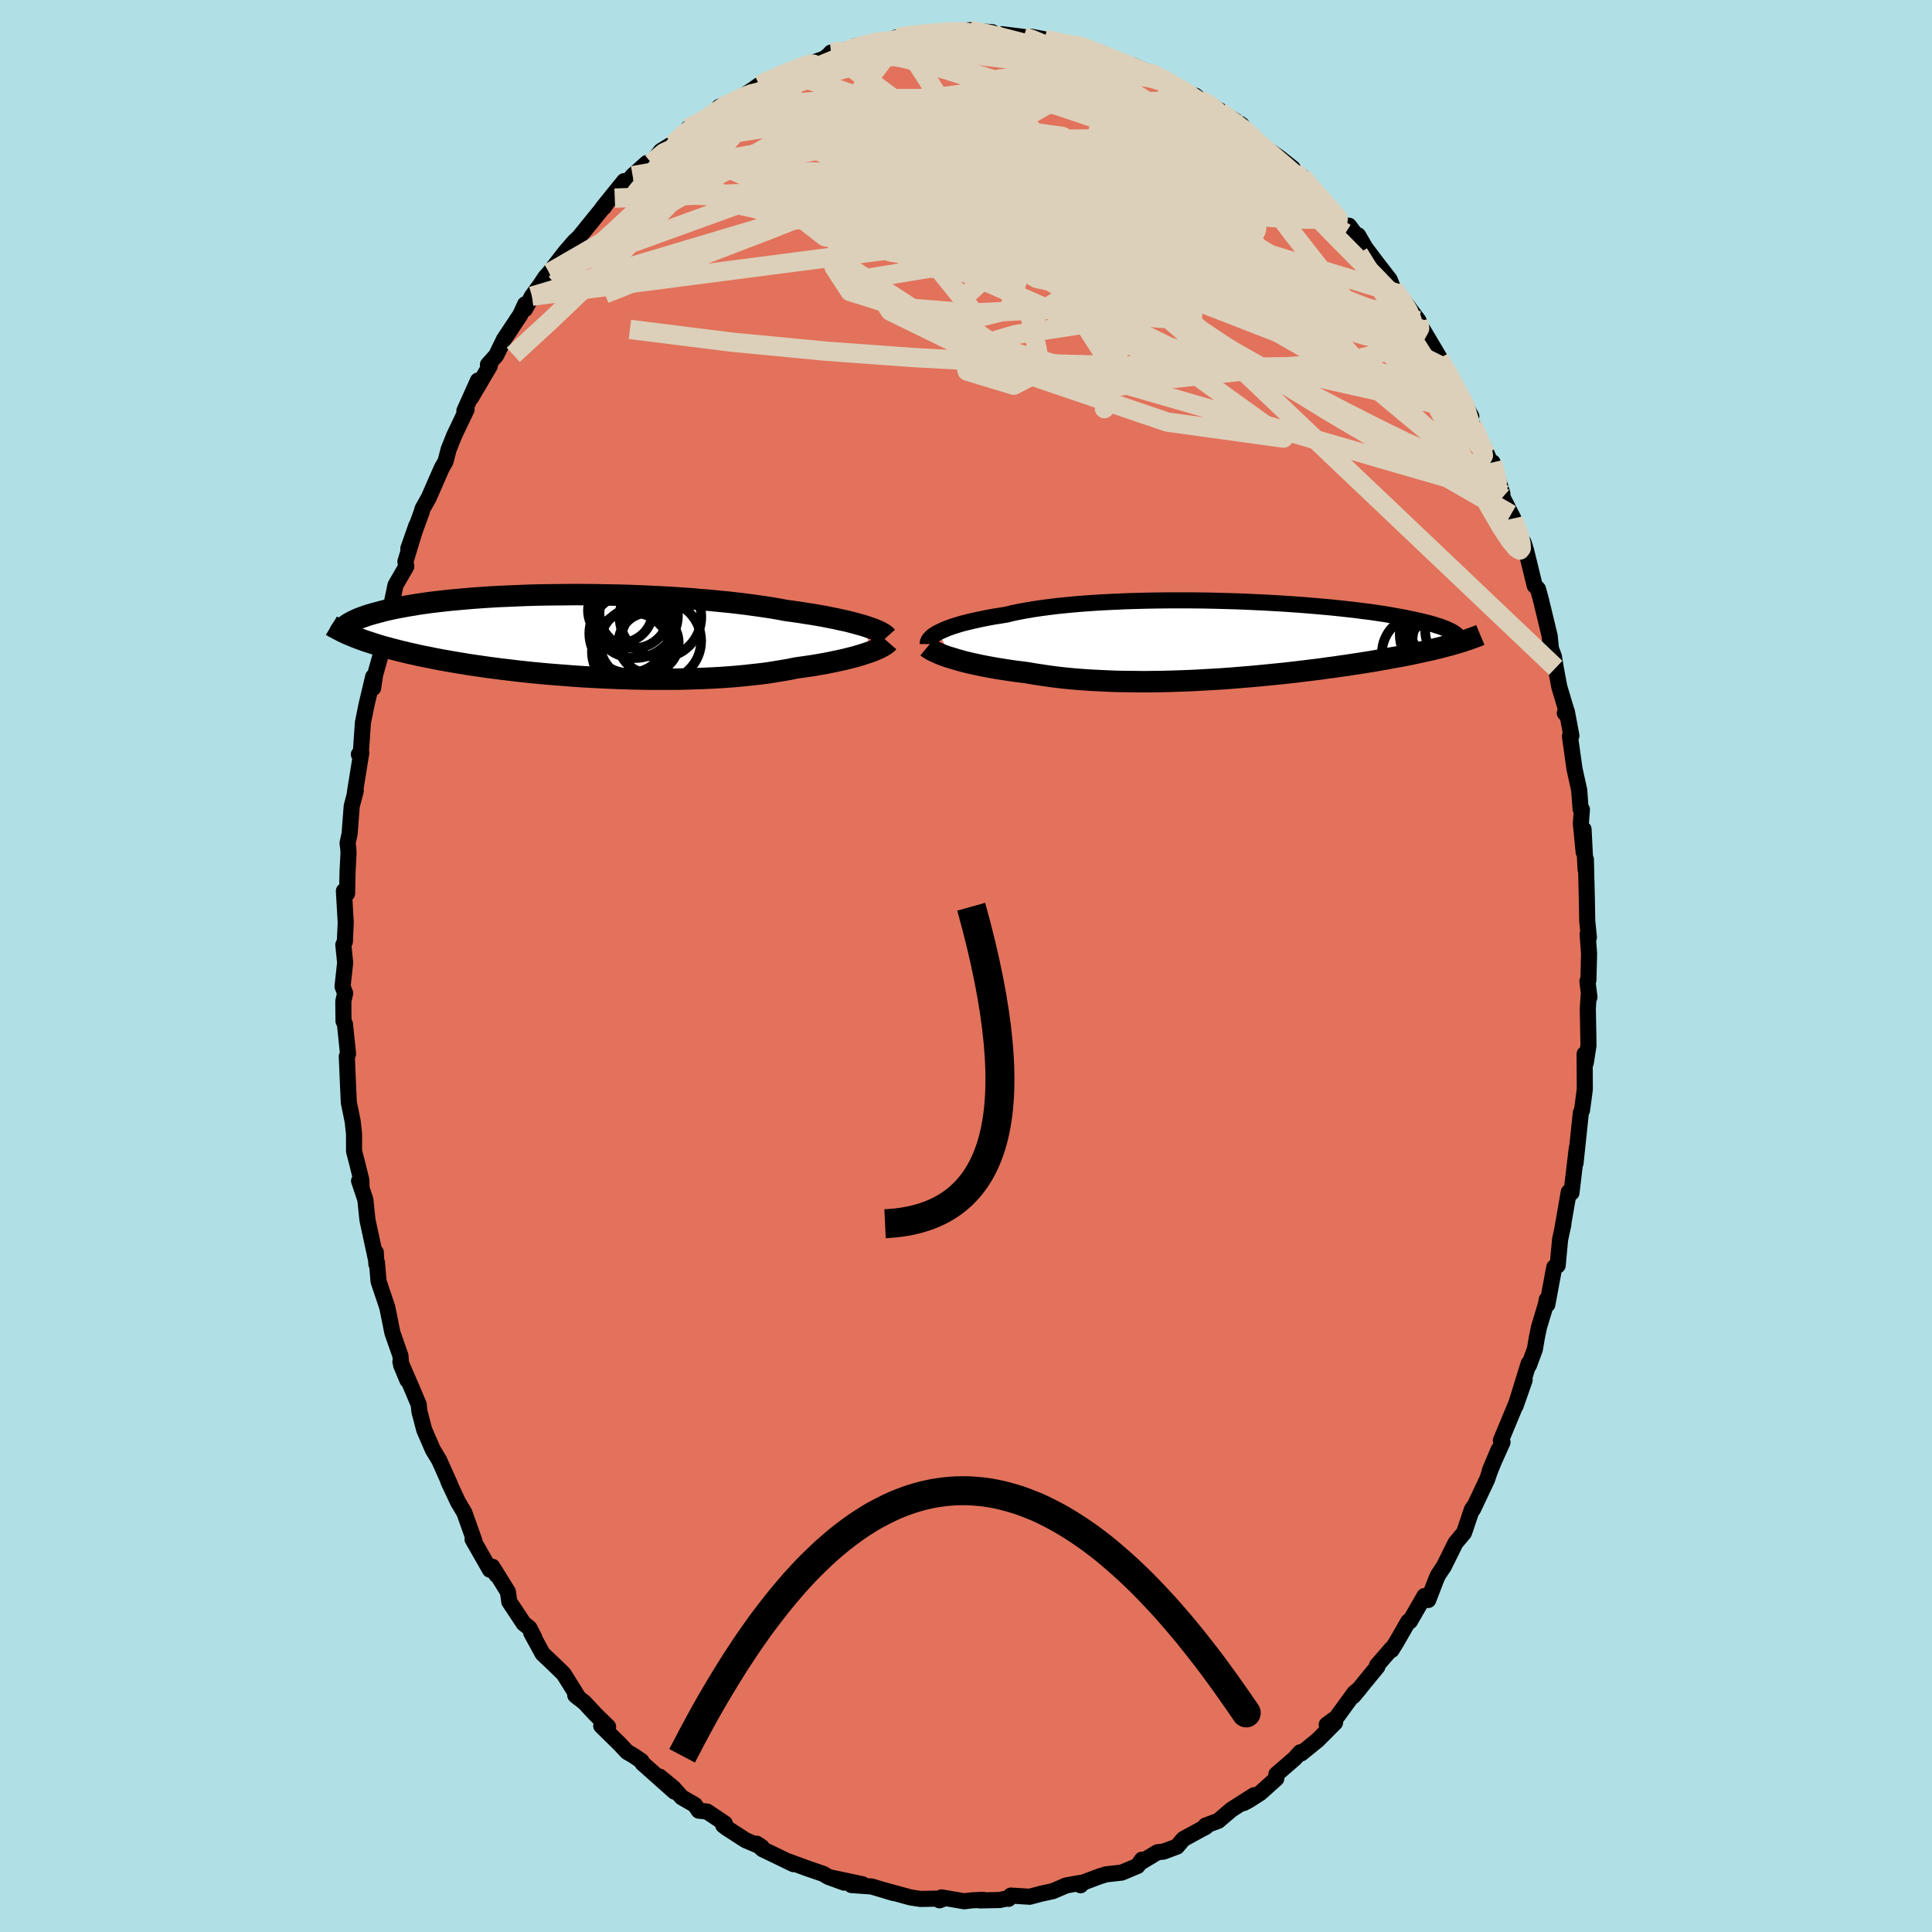 <svg xmlns="http://www.w3.org/2000/svg" width="500" height="500" viewBox="-100 -100 200 200"><defs><clipPath id="c"><path d="m31.23-.95-.37-.12-.4-.11-.43-.12-.46-.12-.48-.12-.52-.11-.53-.12-.57-.11-.59-.12-.61-.11-.64-.11-.67-.1-.68-.11-.71-.1-.73-.1-.73-.14-.77-.13-.8-.12-.84-.12-.88-.12-.9-.11-.94-.11-.96-.09-.99-.1-1.01-.08L13-3.84l-1.05-.07-1.06-.07-1.07-.06-1.08-.05-1.08-.05-1.09-.04-1.1-.03-1.08-.02-1.09-.02-1.08-.01-1.07-.01-1.06.01-1.04.01-1.03.01-1.01.02-1 .03-.97.04-.95.04-.93.04-.9.05-.88.06-.85.06-.82.07-.79.07-.77.07-.73.08-.7.08-.68.08-.64.09-.62.09-.58.1-.56.09-.53.1-.5.09-.48.1-.45.1-.43.1-.4.11-.38.1-.37.1-.34.1-.32.1-.3.11-.28.1-.26.1-.24.11-.22.1-.21.11-.18.1-.18.1-.15.11-.14.1-.13.1 1.17 1.1.31.12.33.12.33.12.35.11.36.12.37.12.38.12.4.12.42.11.43.12.44.11.46.12.47.11.49.12.5.11.52.12.54.11.56.11.57.12.59.11.62.11.63.11.65.11.67.11.69.11.72.1.73.11.75.1.77.1.79.09.81.1.82.09.84.09.86.08.87.08.89.07.9.07.91.07.92.06.93.05.94.05.95.04.95.04.95.03.96.02.96.02h2.85l.94-.02.93-.03.92-.03.91-.04.9-.05.88-.06.86-.07.84-.08.82-.09.81-.09.77-.1.75-.12.73-.12.7-.12.67-.14.64-.09.63-.09.6-.09.59-.1.57-.1.55-.11.53-.11.51-.11.49-.11.47-.12.44-.11.42-.12.4-.12.37-.12.35-.12"/></clipPath><clipPath id="b"><path d="m-30.89-.79.27-.13.29-.13.33-.14.35-.13.38-.13.42-.13.44-.13.48-.12.5-.12.53-.12.56-.12.59-.12.61-.11.64-.1.67-.11.61-.15.67-.14.71-.13.76-.13.8-.12.84-.11.88-.11.92-.09.95-.09.99-.08 1.01-.07 1.04-.06 1.06-.05 1.08-.05 1.09-.03 1.11-.03 1.13-.02 1.12-.01h2.27l1.13.01 1.13.02 1.12.03 1.11.03 1.09.04 1.09.05 1.06.05 1.05.06 1.02.06 1 .07.97.07.95.08.92.08.89.08.86.09.83.09.8.09.76.1.73.09.7.1.67.1.63.1.6.11.57.1.54.1.51.11.47.1.46.1.42.1.4.1.38.1.35.1.32.11.31.09.27.1.26.1.23.1.21.1.19.09.16.1.15.09.13.1.11.09.09.09-.44.86-.34.1-.35.09-.36.09-.37.1-.38.09-.39.1-.41.09-.42.09-.43.1-.45.09-.45.1-.47.09-.49.1-.49.09-.51.09-.53.1-.54.09-.55.1-.57.1-.59.09-.61.1-.62.09-.63.1-.66.09-.67.1-.69.09-.7.1-.72.09-.73.09-.75.09-.77.09-.77.09-.8.08-.8.08-.82.08-.83.08-.84.07-.85.07-.85.07-.87.06-.87.05-.88.05-.88.05-.89.04-.89.03-.89.03-.89.02-.89.01-.89.01-.88-.01-.87-.01-.87-.01-.87-.03-.85-.04-.84-.04-.83-.05-.82-.06-.8-.07-.79-.08-.77-.09-.75-.1-.73-.11-.72-.11-.69-.12-.63-.08-.63-.08-.61-.09-.59-.09-.58-.09-.57-.1-.54-.1-.53-.1-.51-.11-.5-.11-.47-.11-.45-.11-.43-.12-.41-.12-.39-.12"/></clipPath><filter id="a"><feTurbulence baseFrequency=".05" numOctaves="3" result="noise" type="noise"/><feDisplacementMap in="SourceGraphic" in2="noise" scale="2"/></filter></defs><rect width="100%" height="100%" x="-100" y="-100" fill="#B0E0E6"/><path fill="#E2725B" stroke="#000" stroke-linejoin="round" stroke-width="1.667" d="m64.43 1.48-.1.11.21 1.64-.07-.37-.1 1.55.07 3.8-.28 1.81-.12-.91.02 3.62-.06.49-.23 1.71-.12.25-.55 5.22.13-1.55-.55 4.62-.09-.09-.19.02-.64 3.67.08-.33-.34 1.58-.25 2.68-.35.18-.72 3.86-.06-.51-.07.43-.74 2.45-.23 1.14-.19 1.12-.61 1.66-.03-.19-1.36 4.4.94-2.68-.73 2.09-1.73 4.17.17.18-1.32 2.94.92-2.18-.92 2.28-.27.8-1.47 3.11.03-.2-.14.21-.81 2.4-.89 1.07-1.2 2.42-.59.88-.2.44-.83 2.16-.39-.41-1.51 2.62-.16.01-1.23 2.14-.51.82v-.14l-1.5 1.73.04.13-2.51 3.06.7-.83-.58.5-1.85 2.54-1.01.74.87-.22-1.79 1.8-1.71 1.39-.1-.12-.59.65-1.89 1.64-.01.44-1.66 1.49-1.2.77-.51.27 1.07-.81-2.34 1.49-1.36 1.16-1.32.49-.11.22.17-.11-2.36 1.29-.66.78-1.4.52-.61.06-1.76 1.06.15-.29-.46.65-1.64.69-1.61.18-.71.22-1.73.65-.21.26-.04-.24-1.45.26-1.37.59-1.24.27-1.16.31-1.96-.12-.24.34-.14-.05-.76.17-2.07.04.33-.06-1.12.05-.82.1-2.35-.4-.21.3.48-.19-2.45.05-1.03-.16-2.79-.76 1.04.31-2.28-.68-2.09-.15 1.29.07-.14-.15-3.39-.72 1.49.55-1.63-.59-.54-.32-1.66-.57-2.18-.8.77.37-3.21-1.55-.6-.57.52.35-1.69-.72-1.99-1.29-.31-.24.16-.2-1.84-1.23-.85-.09-.41-.6-1.35-.78-.9-1-1.39-1.14 1.53 1.55-3.31-2.94-.1-.22-.83-.57-.66-.38-.74-.79-1.94-1.91.71.09-1.29-1.26-1.16-1.25-.95-.75.37.31-1.57-2.52-1.02-.99-1.16-1.1-1.19-2.18.32.49-.5-.97-.59-.47-1.49-2.25-.14-1.02-1.61-2.6.45.87-.68-.91-.02.35-1.8-3.15.19.16-1.04-2.92-.66-1.11-1-2.13.23.44-1.18-2.64-.65-1.07-.9-2.08-.31-1.2-.18-.67-.08-.74-.75-1.78-1.14-2.63.72 1.89-.65-1.56-.06-.95-.84-2.4-.53-2.63-.9-2.68-.17-1.96-.06.16-.06-1.22.05.88-.91-4.22-.22-2.11-.65-1.94.26.69-.02-.75-.46-1.86-.3-1.15v-1.78l-.14-1.31-.4-1.95-.09-1.98-.12-2.79.13-.25-.32-3.09-.15-.32-.02-2.05.19-.83-.27-.7.27-2.46-.19-1.86.16-.32.09-1.99-.19-3.26.33.26.05-2.29.1-1.89-.03-.51-.07-.51.21-.98.22-2.86.42-1.6-.09.18.66-4.1-.25.16.2-.13.22-3.16.38-1.88.68-2.86v1.15l.2-1.35.9-3.2.31-1.88.33-1.14-.06-.04.63-3.02.13-.23.99-1.71-.09-.51 1.13-3.72-.83 2.37 1.39-3.8.07-.29.67-1.2.65-1.49.68-1.55.39-.68.32-1.24.57-1.43 1.29-2.71-.23.14 1.41-3.14-.72 1.79 1.95-3.31-.2-.12.85-.95.82-1.68 1.68-2.53.5-1.09-.01.5.72-1.34.83-1.13.54-.82.42-.47 1.21-1.57.49-.63.92-1.06.45-.41 2.87-3.54-.3.44-.11.03 2.22-2.75-.97 1.76 1.85-2.32 1.48-1.32.53.07-.07-.06 1-1.26 2.09-1.29-.83.61 1.66-1.59-.11-.07 1.62-.68 1.98-1.53-.38-.01 1.57-.62-.09.13 2.02-1.31.63-.45 3.01-1.41.19.01.94-.39.05-.06 2.52-.88.48-.37.25-.27.84-.21.94-.06.71-.42 1.93-.38 1.3-.09.65-.05.34-.34.37.08.07-.16 1.9-.29 2.46-.18-.17-.03.44.05 2.6-.24-.17.04 2.47.17.2.21 1.77.2-.98-.2 2.27.28.88.25-.06-.26 1.35.26 2.95.77-.03-.25 1.26.26.46.4 1.32.26.9.5-.12.09 2.85 1.14-.45-.47 1.54.67 2.09.91.62.45-.13-.02 2.33 1.28.02-.15.42.38 2.09 1.14-1.42-.68 3.7 2.18-1.19-.76 2.15 1.79-.06.18.59.5 2.42 1.68 1.37 1.09-.1.12 1.07.77.88 1.17.75.78 1.99 2.01-.19.12 1.05 1.06.38-.07 1.04 1.39-.1-.4.73 1.26.35.47.92 1.22 1.27 1.64.37.94.52.51 2.1 2.8.23.84.97 1.44-.74-1.32 2.36 3.97-.67-1.05 1.24 2.29 1.45 2.62.62 1.11-.61-1.12-.04.51.81 1.54 1.49 3.06.5 1.17.06-.39 1.01 3.24.01.36 1.12 2.2-.24-.42.82 2.15.48.76.26.82.89 3.64.34.35.31 1.13.9 3.73.14 1.34.3.79.19 1.17.37 1.98.71 2.37-.14.34.21-.16.47 2.5-.15.06.47 3.36.49 2.22.14 1.93.14.07-.11 1.44.29 2.97-.01-2.36.21 4.15.03-1.04.1 4.13.04 2.23.17 1.73-.13-.35.15 2.03-.07 2.75-.1.11" filter="url(#a)"/><path fill="#fff" d="m-30.89-.79.27-.13.29-.13.33-.14.35-.13.38-.13.42-.13.44-.13.48-.12.5-.12.53-.12.56-.12.59-.12.61-.11.64-.1.67-.11.61-.15.67-.14.71-.13.76-.13.8-.12.84-.11.88-.11.92-.09.95-.09.99-.08 1.01-.07 1.04-.06 1.06-.05 1.08-.05 1.09-.03 1.11-.03 1.13-.02 1.12-.01h2.27l1.13.01 1.13.02 1.12.03 1.11.03 1.09.04 1.09.05 1.06.05 1.05.06 1.02.06 1 .07.97.07.95.08.92.08.89.08.86.09.83.09.8.09.76.1.73.09.7.1.67.1.63.1.6.11.57.1.54.1.51.11.47.1.46.1.42.1.4.1.38.1.35.1.32.11.31.09.27.1.26.1.23.1.21.1.19.09.16.1.15.09.13.1.11.09.09.09-.44.86-.34.1-.35.09-.36.09-.37.1-.38.09-.39.1-.41.09-.42.09-.43.1-.45.09-.45.1-.47.09-.49.1-.49.09-.51.09-.53.1-.54.09-.55.1-.57.1-.59.09-.61.1-.62.09-.63.1-.66.09-.67.1-.69.09-.7.1-.72.09-.73.09-.75.09-.77.09-.77.09-.8.08-.8.08-.82.08-.83.08-.84.07-.85.07-.85.07-.87.06-.87.05-.88.05-.88.05-.89.04-.89.03-.89.03-.89.02-.89.01-.89.01-.88-.01-.87-.01-.87-.01-.87-.03-.85-.04-.84-.04-.83-.05-.82-.06-.8-.07-.79-.08-.77-.09-.75-.1-.73-.11-.72-.11-.69-.12-.63-.08-.63-.08-.61-.09-.59-.09-.58-.09-.57-.1-.54-.1-.53-.1-.51-.11-.5-.11-.47-.11-.45-.11-.43-.12-.41-.12-.39-.12" filter="url(#a)" transform="translate(28.04 -33.75)"/><path fill="#fff" d="m31.23-.95-.37-.12-.4-.11-.43-.12-.46-.12-.48-.12-.52-.11-.53-.12-.57-.11-.59-.12-.61-.11-.64-.11-.67-.1-.68-.11-.71-.1-.73-.1-.73-.14-.77-.13-.8-.12-.84-.12-.88-.12-.9-.11-.94-.11-.96-.09-.99-.1-1.01-.08L13-3.84l-1.05-.07-1.06-.07-1.07-.06-1.08-.05-1.08-.05-1.09-.04-1.1-.03-1.08-.02-1.09-.02-1.08-.01-1.07-.01-1.06.01-1.04.01-1.03.01-1.01.02-1 .03-.97.04-.95.04-.93.04-.9.05-.88.06-.85.06-.82.07-.79.07-.77.07-.73.08-.7.08-.68.08-.64.09-.62.09-.58.1-.56.09-.53.1-.5.09-.48.1-.45.1-.43.1-.4.11-.38.1-.37.1-.34.1-.32.1-.3.11-.28.1-.26.1-.24.11-.22.1-.21.11-.18.1-.18.1-.15.11-.14.1-.13.1 1.17 1.1.31.12.33.12.33.12.35.11.36.12.37.12.38.12.4.12.42.11.43.12.44.11.46.12.47.11.49.12.5.11.52.12.54.11.56.11.57.12.59.11.62.11.63.11.65.11.67.11.69.11.72.1.73.11.75.1.77.1.79.09.81.1.82.09.84.09.86.08.87.08.89.07.9.07.91.07.92.06.93.05.94.05.95.04.95.04.95.03.96.02.96.02h2.85l.94-.02.93-.03.92-.03.91-.04.9-.05.88-.06.86-.07.84-.08.82-.09.81-.09.77-.1.75-.12.73-.12.7-.12.67-.14.64-.09.63-.09.6-.09.59-.1.57-.1.55-.11.53-.11.51-.11.49-.11.47-.12.44-.11.42-.12.4-.12.37-.12.35-.12" filter="url(#a)" transform="translate(-41.51 -34.18)"/><g fill="none" stroke="#000" transform="translate(28.04 -33.75)"><path stroke-linejoin="round" stroke-width="1.667" d="M-32 .42v-.1l.02-.11.04-.11.07-.12.09-.12.13-.13.14-.13.18-.13.21-.13.23-.13.27-.13.29-.13.33-.14.35-.13.38-.13.42-.13.44-.13.48-.12.5-.12.53-.12.56-.12.59-.12.61-.11.64-.1.67-.11.61-.15.67-.14.71-.13.76-.13.8-.12.84-.11.88-.11.92-.09.95-.09.99-.08 1.01-.07 1.04-.06 1.06-.05 1.08-.05 1.09-.03 1.11-.03 1.13-.02 1.12-.01h2.27l1.13.01 1.13.02 1.12.03 1.11.03 1.09.04 1.09.05 1.06.05 1.05.06 1.02.06 1 .07.97.07.95.08.92.08.89.08.86.09.83.09.8.09.76.1.73.09.7.1.67.1.63.1.6.11.57.1.54.1.51.11.47.1.46.1.42.1.4.1.38.1.35.1.32.11.31.09.27.1.26.1.23.1.21.1.19.09.16.1.15.09.13.1.11.09.09.09.07.09.06.09.04.09.02.08.01.09v.08l-.02.09-.04.08-.04.08-.06.08" filter="url(#a)"/><path stroke-linejoin="round" stroke-width="2.222" d="m-32.05.74.12.1.16.1.18.11.22.11.24.11.26.12.29.12.32.12.34.12.37.11.39.12.41.12.43.12.45.11.47.11.5.11.51.11.53.1.54.1.57.1.58.09.59.09.61.09.63.08.63.08.69.12.72.11.73.11.75.1.77.09.79.08.8.07.82.06.83.05.84.04.85.04.87.03.87.01.87.01.88.01.89-.01.89-.01.89-.02.89-.03.89-.03.89-.04.88-.05.88-.05.87-.05.87-.06.85-.07.85-.07.84-.07.83-.08.82-.08.8-.08.8-.08.77-.09.77-.09.75-.09.73-.09.72-.09.7-.1.69-.09.67-.1.66-.09.63-.1.62-.09.61-.1.59-.09.57-.1.55-.1.54-.09.53-.1.51-.09.49-.09.49-.1.47-.09.45-.1.45-.09.43-.1.42-.09.41-.09.39-.1.38-.09.37-.1.36-.09.35-.09.34-.1.32-.09.32-.1.3-.09.29-.1.29-.09.27-.1.26-.09.26-.1.24-.09.24-.1" filter="url(#a)"/><circle cx="20.625" cy="-1.178" r="3.628" clip-path="url(#b)" filter="url(#a)"/><circle cx="21.985" cy=".112" r="3.812" clip-path="url(#b)" filter="url(#a)"/><circle cx="20.855" cy="-.453" r="3.382" clip-path="url(#b)" filter="url(#a)"/><circle cx="21.375" cy="-.603" r="4.514" clip-path="url(#b)" filter="url(#a)"/><circle cx="22.505" cy="1.177" r="4.88" clip-path="url(#b)" filter="url(#a)"/><circle cx="21.395" cy=".042" r="4.166" clip-path="url(#b)" filter="url(#a)"/><circle cx="18.915" cy="1.382" r="3.9" clip-path="url(#b)" filter="url(#a)"/><circle cx="21.32" cy="-1.163" r="3.356" clip-path="url(#b)" filter="url(#a)"/><circle cx="21.29" cy="1.642" r="3.99" clip-path="url(#b)" filter="url(#a)"/><circle cx="23.005" cy="-.963" r="3.512" clip-path="url(#b)" filter="url(#a)"/></g><g fill="none" stroke="#000" transform="translate(-41.51 -34.18)"><path stroke-linejoin="round" stroke-width="2.222" d="m33.33.11-.08-.09-.11-.1-.13-.1-.17-.1-.19-.11-.23-.11-.25-.11-.28-.11-.32-.11-.34-.12-.37-.12-.4-.11-.43-.12-.46-.12-.48-.12-.52-.11-.53-.12-.57-.11-.59-.12-.61-.11-.64-.11-.67-.1-.68-.11-.71-.1-.73-.1-.73-.14-.77-.13-.8-.12-.84-.12-.88-.12-.9-.11-.94-.11-.96-.09-.99-.1-1.01-.08L13-3.84l-1.05-.07-1.06-.07-1.07-.06-1.08-.05-1.08-.05-1.09-.04-1.1-.03-1.08-.02-1.09-.02-1.08-.01-1.07-.01-1.06.01-1.04.01-1.03.01-1.01.02-1 .03-.97.04-.95.04-.93.04-.9.05-.88.06-.85.06-.82.07-.79.07-.77.07-.73.08-.7.08-.68.08-.64.09-.62.09-.58.1-.56.09-.53.1-.5.09-.48.1-.45.1-.43.1-.4.11-.38.1-.37.1-.34.1-.32.1-.3.11-.28.1-.26.1-.24.11-.22.1-.21.11-.18.1-.18.1-.15.11-.14.1-.13.1-.11.1-.1.1-.08.1-.07.1-.07.1-.04.1-.04.09-.03.1-.02.09v.1" filter="url(#a)"/><path stroke-linejoin="round" stroke-width="2.222" d="m33.46.66-.07.08-.11.09-.13.1-.16.1-.19.11-.21.11-.25.11-.27.12-.29.12-.32.11-.35.12-.37.12-.4.12-.42.12-.44.11-.47.12-.49.11-.51.11-.53.11-.55.11-.57.1-.59.1-.6.09-.63.09-.64.09-.67.14-.7.12-.73.12-.75.12-.77.1-.81.09-.82.09-.84.08-.86.07-.88.06-.9.05-.91.04-.92.03-.93.03-.94.02H8.62l-.96-.02-.96-.02-.95-.03-.95-.04-.95-.04-.94-.05-.93-.05-.92-.06-.91-.07-.9-.07-.89-.07-.87-.08-.86-.08-.84-.09-.82-.09-.81-.1-.79-.09-.77-.1-.75-.1-.73-.11-.72-.1-.69-.11-.67-.11-.65-.11-.63-.11-.62-.11-.59-.11-.57-.12-.56-.11-.54-.11-.52-.12-.5-.11-.49-.12-.47-.11-.46-.12-.44-.11-.43-.12-.42-.11-.4-.12-.38-.12-.37-.12-.36-.12-.35-.11-.33-.12-.33-.12-.31-.12-.29-.12-.29-.12-.28-.12-.26-.12-.26-.12-.24-.13-.23-.12-.23-.12-.22-.12-.2-.12" filter="url(#a)"/><circle cx="6.728" cy="-.206" r="4.15" clip-path="url(#c)" filter="url(#a)"/><circle cx="9.958" cy=".529" r="4.134" clip-path="url(#c)" filter="url(#a)"/><circle cx="8.653" cy=".719" r="3.116" clip-path="url(#c)" filter="url(#a)"/><circle cx="7.153" cy="-2.311" r="3.582" clip-path="url(#c)" filter="url(#a)"/><circle cx="7.328" cy=".789" r="3.696" clip-path="url(#c)" filter="url(#a)"/><circle cx="6.868" cy="1.644" r="4.084" clip-path="url(#c)" filter="url(#a)"/><circle cx="7.218" cy="-2.171" r="4.476" clip-path="url(#c)" filter="url(#a)"/><circle cx="6.613" cy="-.246" r="4.1" clip-path="url(#c)" filter="url(#a)"/><circle cx="9.878" cy="-1.966" r="4.232" clip-path="url(#c)" filter="url(#a)"/><circle cx="5.738" cy="-2.636" r="3.362" clip-path="url(#c)" filter="url(#a)"/></g><g fill="none" stroke="#DCD0BA" stroke-linejoin="round" stroke-width="2"><path d="m35.67-80.53.85.95.58.85.15.55-.25.28-.63.09-.97-.07-1.34-.17-1.7-.27-2.08-.35-2.49-.44-2.92-.57-3.39-.73-3.86-.93-4.38-1.17-4.98-1.43-5.65-1.72-6.36-2.01-6.95-2.29m63.17 33.99.91 2.09.18 1.03-.31.57-.71.3-1.12-.02-1.54-.39-1.96-.75-2.4-1.08-2.87-1.4-3.38-1.72-3.92-2.04-4.48-2.44-5.05-2.86-5.61-3.35-6.19-3.89-6.81-4.45-7.53-4.98-8.3-5.48m-20.14.11 1.58-.83 1.39-.81 1.29-.68 1.34-.64 1.49-.68 1.63-.72 1.69-.75 1.65-.72 1.53-.64 1.36-.56 1.17-.48.97-.4.8-.34.64-.26.5-.18.3-.1-.02-.04-.58.05" filter="url(#a)"/><path d="m29.5-86.04.17.33.51.64.44.7.09.63-.37.51-.79.42-1.22.37-1.66.3-2.14.19-2.7.06-3.29-.08-3.87-.23-4.45-.36-5.01-.47-5.57-.55-6.18-.58-6.86-.6-7.51-.71" filter="url(#a)"/><path d="m50.24-60.63 1 1.81.39.78.15.44.14.52.2.64.17.66.07.52-.09.3-.27.04-.47-.26-.69-.57-.9-.89-1.13-1.19-1.36-1.51-1.61-1.81L44-63.28l-2.1-2.5-2.39-2.89L36.82-72l-2.99-3.82-3.27-4.33-3.45-4.79m-5.71-6.28 1.64.96 1.24.93 1.34 1.16 1.54 1.42 1.75 1.66 1.9 1.89 1.99 2.02 2 2.07 1.98 2.04 1.95 1.99 1.89 1.91 1.8 1.83 1.64 1.71 1.45 1.55" filter="url(#a)"/><path d="m-29.48-85.67.06.01 1.01-.39 1.54-.42 1.89-.37 2.15-.26 2.33-.17 2.54-.09 2.74-.05 2.96-.01 3.14.02 3.27.09 3.34.18 3.4.29 3.44.38 3.46.47 3.47.54 3.45.57 3.41.57 3.35.51 3.27.42 3.15.31 3.03.27m15.93 16 .11.79-.34.62-.8.62-1.28.67-1.82.7-2.44.62-3.13.47-3.9.27-4.65.07-5.38-.05-6.08-.11-6.76-.16-7.48-.25-8.26-.44-9.06-.66-9.83-.94-10.54-1.32M8.14-95.93l1.93.44 1.1.22.86.22.78.25.72.28.65.29.58.27.5.27.38.23.22.21.02.17-.24.12-.54.06h-.85l-1.17-.08-1.5-.13-1.82-.18-2.18-.24-2.54-.28-2.87-.35-3.11-.45-3.24-.55" filter="url(#a)"/><path d="m44.23-70.11.8 1.04.75 1.24.39.94.07.66-.19.49-.39.4-.62.3-.89.15-1.19-.05-1.52-.3-1.85-.54-2.16-.75-2.45-.9-2.76-1.07-3.11-1.25-3.5-1.47-3.91-1.74-4.32-2.02-4.7-2.32-5.08-2.61-5.51-2.88-6.01-3.11-6.6-3.34m-16.62 1.84 1.24-.99.73-.51.68-.38.75-.37.79-.36.75-.28.6-.14.39.03.15.23-.1.42-.34.61-.58.79-.81.99-1.04 1.19-1.27 1.42-1.51 1.65-1.8 1.93-2.14 2.24-2.54 2.58-2.93 2.92-3.3 3.19-3.61 3.44-3.84 3.53M34.79-81.7l.86 1.05.9 1.02.78.87.58.65.39.43.21.26.02.11-.14-.01-.32-.11-.49-.21-.66-.33-.87-.49-1.13-.7-1.44-.96-1.8-1.29-2.24-1.66-2.74-2.07-3.22-2.46-3.72-2.81m-31.95-4.42 1.23-.24 1.86.1 2.12.4 2.27.63 2.48.82 2.77.96 3.12 1.07 3.45 1.17 3.7 1.27 3.86 1.36 3.97 1.47 4.07 1.58 4.17 1.71 4.2 1.84 4.13 1.94" filter="url(#a)"/><path d="m35.67-80.53.88.97.69.89.31.62v.38l-.3.22-.58.11-.83.03-1.1-.01-1.35-.06-1.64-.1-1.95-.17-2.29-.29-2.66-.42-3.06-.61-3.5-.82-3.96-1.05-4.46-1.27L4.9-83.6l-5.46-1.7-5.96-1.91-6.68-2.05m6.38-6.93 1.8-.22 1.42-.15 1.07-.08.93-.06.83-.01.7.03.46.07.16.11-.17.12-.48.13-.79.14-1.15.15-1.62.17-2.22.22-2.88.32" filter="url(#a)"/><path d="m-28.76-86.72 1.65-.78 1.6-.65 1.64-.43 1.86-.3 2.18-.25 2.5-.24 2.76-.21 2.91-.14 2.99-.08h3.03l3.04.05 3.06.1 3.06.12 3.02.14 2.98.14 2.95.14 2.93.12 2.94.13 2.86.14 2.5.05" filter="url(#a)"/><path d="m33.82-82.59.1.29.13.52-.11.58-.5.51-1.02.31-1.59.07-2.2-.2-2.84-.44-3.5-.64-4.17-.8-4.85-.95-5.58-1.07-6.4-1.17-7.35-1.22-8.4-1.31" filter="url(#a)"/><path d="m-32.57-83.12 1.29-1.06 1.51-.7 1.69-.5 2-.45 2.36-.44 2.69-.43 2.96-.39 3.15-.34 3.32-.3 3.48-.28 3.62-.3 3.73-.3 3.79-.27 3.79-.23 3.72-.16 3.63-.12 3.56-.08 3.48-.05m-2.38-3.04 1.54.74 1.09.63 1.05.65 1.08.67 1.08.67 1.03.65.99.63.9.59.77.52.57.41.36.26.13.1-.1-.09-.36-.3-.74-.56-1.18-.86m29.63 41.52.06.27.29.77.27.81.17.72.03.51-.15.19-.37-.23-.63-.77-.93-1.41-1.24-2.12-1.56-2.85-1.87-3.59-2.18-4.34-2.46-5.1-2.68-5.78" filter="url(#a)"/><path d="m-13.97-94.56.96-.11h1.29l1.63.11 1.84.25 1.94.37 1.99.5 2.06.6 2.19.68 2.36.76 2.54.82 2.66.86 2.73.9 2.77.91 2.76.94 2.75.96 2.72.97 2.67 1.01 2.62 1.05 2.58 1.08 2.52 1.13 2.42 1.14 2.24 1.11M-9.55-95.63l1.08-.07.92-.04.95-.02 1.13.01 1.38.03 1.61.06 1.73.08 1.77.12 1.78.15 1.76.18 1.71.21 1.63.23 1.5.22 1.34.2 1.15.16.95.1.73.06.52.02.31-.03.11-.08-.1-.16" filter="url(#a)"/><path d="m5.97-96.18.83.26 1.3.54 1.86.85 2.19 1.1 2.33 1.28 2.41 1.45 2.48 1.61 2.55 1.73 2.61 1.79 2.63 1.8 2.62 1.75 2.56 1.67 2.47 1.6 2.32 1.49 2.14 1.39m-69.58-9.19 1.14-1.07.9-.7.9-.6.81-.52.66-.37.53-.25.43-.14.34-.02.19.14-.03.34-.33.59-.65.86-1 1.13-1.32 1.38-1.66 1.65-1.99 1.91-2.34 2.19-2.65 2.46-2.95 2.67-3.21 2.81" filter="url(#a)"/><path d="m-27.14-87.4 1.39-1.01 1.19-.59 1.42-.53 1.76-.61 2.06-.69 2.26-.73 2.33-.71 2.28-.65 2.17-.58 2.05-.53 1.93-.5 1.82-.45 1.68-.4 1.54-.35 1.43-.3 1.3-.29m9.59.91 1.02.29.93.35.93.37.93.38.93.37.91.36.86.35.75.31.61.28.43.22.2.16-.04.07-.3-.01-.59-.1-.87-.19-1.18-.28-1.48-.36-1.77-.47-2.07-.57-2.38-.7-2.67-.85m22.33 8.36-.3-.03.27.52.27.63.15.66-.07.65-.42.59-.81.54-1.24.5-1.65.45-2.08.4-2.51.33-2.99.22-3.49.11H9.65l-4.53-.08-5.04-.13-5.52-.19-6.04-.19-6.6-.17-7.12-.2" filter="url(#a)"/><path d="m-7.26-96.11.51.01 1.07-.04 1.51-.03 1.67.02 1.71.08 1.73.14 1.75.18 1.76.22 1.7.24 1.58.25 1.43.22 1.23.18 1.04.14.83.1.64.05h.44l.24-.06-.1-.14" filter="url(#a)"/><path d="m.41-96.88.66.14 1.38.3 1.54.38 1.58.41 1.66.45 1.76.47 1.82.49 1.86.5 1.85.5 1.77.49 1.6.45 1.34.4.99.31.65.18m28.8 29.54-.02.08.61 1.15.61 1.15.39.79.19.49.07.32v.22l-.1.09-.25-.17-.45-.51-.69-.9-.91-1.31-1.15-1.74-1.4-2.18-1.69-2.65-1.99-3.12-2.24-3.61m-52.84-21.06 1.06-.37 1.3-.27 1.18-.19.99-.17.88-.14.86-.14.9-.15.91-.13.86-.11.74-.09.58-.05h.37l.14.04-.12.09-.38.12-.64.14-.88.15-1.16.15-1.57.17-2.22.21" filter="url(#a)"/><path d="m49-62.92 1.08 2.06.58 1.37.04.63-.35.22-.57.1-.76.07-.97-.01-1.25-.2-1.6-.45-1.97-.74-2.36-1.06-2.75-1.39-3.14-1.7-3.53-2.03-3.89-2.32L23.29-71l-4.71-2.96-5.21-3.3-5.8-3.69-6.42-4.09-6.93-4.55m-15.63-1.6 1.98-.9 1.05-.44.76-.3.67-.25.56-.2.38-.1.2.02.02.15-.15.29-.34.43-.58.58-.87.74-1.25.93-1.65 1.12-2.05 1.35-2.4 1.55-2.69 1.76-2.97 1.92-3.22 1.95" filter="url(#a)"/><path d="m12.78-94.75.83.37.15.57-.36.77-.88.96-1.46 1.18-2.11 1.41-2.83 1.65-3.63 1.88-4.46 2.11-5.31 2.34-6.16 2.55-7.03 2.78-7.92 3.04-9 3.56m63.65-18.99.02.14.99.73 1.08.86 1.08.92 1.12.97 1.17 1 1.17 1 1.1.95.96.85.76.71.57.56.33.34.07.06-.24-.25-.53-.56-.79-.83-1.06-1.06" filter="url(#a)"/><path d="m24.17-89.71 1.11.65.58.44.42.43.17.38-.12.31-.43.24-.74.15-1.1.03-1.55-.12-2.07-.29-2.63-.48-3.16-.67-3.64-.85-4.12-1.09-4.67-1.36-5.4-1.69m57.7 41.5.48 2.05-.18.87-.73.17-1.29-.34-1.85-.77-2.42-1.14-3-1.55-3.62-2.01-4.3-2.53-5.05-3.11-5.86-3.75-6.69-4.46-7.51-5.23-8.27-6.04-8.95-6.79" filter="url(#a)"/><path d="m38.41-77.74-20.76-8.45-4.77 1.39.11 1.29-1.01-.1-1.25.72.82 2.74 3.08 3.82 3.07 2.8.3.18-3.52-2.45-6.05-3.59-5.97-2.7-3.69-.47-.75 1.63 1.68 2.18 3.65.74 5.64-1.32 5.08-1.73-7.26.02-43.17 1.55" filter="url(#a)"/><path d="M44.75-69.6 5.2-81.7l-10.39-4.65-2.85 1.16-.09 3.64.16 3.52.09 2.6 1.47 1.9 4 1.14 6.31.1 7.88-.24 9.24 1.45L30.41-67l3.53 2.32-14.38-8.36-43.62-16.39" filter="url(#a)"/><path d="m-29.48-85.67-4.61 5.54 8.19.44 16.59.49 17.07 1.24 11.34 1.92 3.82 2.59-2.27 2.66-5.89 1.25-7.45-1.64-7.77-4.56-7.59-5.44-7.34-3.24-7.47 1.17-7.41 3.55 4.73-9.24" filter="url(#a)"/><path d="m-18.4-92.6 36.31 14.33 4.49 4.58-9.42-.12-12.27-.26-9.69-.3-5.62-1.13-2.41-1.87-.49-1.88.65-1.27 1.31-.65 1.42-.43.75-.67-.35-1.11-1.22-1.36-1.33-1.19-.6-.67.74-.18 2.83-.07 5.89-.22 9 .45 8.12 3.35-5.48 7.55-49.16 6.38" filter="url(#a)"/><path d="m46.85-66.8-27.51-6.81 1.3-.66-.72-3.72-2.14-4.13-.95-2.34-.84-.69-2.48-.11-3.68-.31-2.59-.48.52.06 3.41 1.72 3.95 4.39 1.82 7.3-1.08 8.77-1.53 6.11.7-4.44-21.85-34.05" filter="url(#a)"/><path d="m-13.97-94.56 31.75 23.42-.62-.74-.27.94 3.61 3.53 3.89 3.37.57 1.29-4.01-1.37-6.97-3.43-6.68-4.22-3.61-3.74.33-2.46 3.07-1.06 3.58-.14 2.15.11.04-.11-1.3-.46-1.18-.78-.24-1.28-.43-2.21-3.45-3.2-8.68-2.47-14.78 2.83-25.94 14.98" filter="url(#a)"/><path d="m-23.97-89.56 34.88 4.18 11.44 6.43.62 4.93-2.13 1.85-2.67-.6-3.48-1.39-4.23-.87-4.28-.07-3.91.15-3.59-.37-3.37-1.19-2.86-1.76-1.86-1.85-.76-1.58-.25-1.09-.47-.37-.89.66-.69 1.84.05 2.57.17 2.19-.96 1.04-.2 1.69 12.05 7.82 56.89 16.46" filter="url(#a)"/><path d="M55.53-48.89 19.9-78.52l-5.89-8.89 1.23-1.61-.19-.08-2.91-.42-4.02-.77-3.57-.38-2.84.67-2.73 1.9-2.53 2.91-.54 3.49 4.3 3.46 10.17 2.36 11.25-.8.73-7.3L6.85-95.93" filter="url(#a)"/><path d="M51.7-58.02 15.08-72.25l-8.41 5.12 1.16 5.51-2.89 1.5-4.81-1.46-.48-2.16 5.42-1.61 7.5-1.15 4.3-1.43-1.43-2.12-5.45-2.59-5.34-2.51-2.5-2.02-.5-1.46 1.02-1.02 11.17.63 33.47 13.18" filter="url(#a)"/><path d="m-44.93-69.34 26.69-7.96L1.9-81.43l3.8-2.88-6-.12-7.36 2.24-3.41 2.78.88 1.81 2.11.54.36.06-1.53.51-.87 1.19 2.28 1.38 5 .83 4.22-.36.26-2.27-3.96-4.95-9.23-6.13-17.21.08" filter="url(#a)"/><path d="m-18.4-92.6 31.01 11.1 10.7 7.64 3.19 1.99 1.47.2-1.62-1.51-5.77-3.75-8.48-5.09-8.8-4.63-7.23-2.77-4.32-.49-.24 1.43 3.99 2.77L.48-82.1l-2.26 3.64-17 1.31-13.72-5.91" filter="url(#a)"/><path d="m-34.51-81.81 17.91-3.17 12.21 4.62 11.11 2.29 7.92.32 5.98.85 5.99 2.81 6.43 4.55 5.6 4.87 2.81 3.22-1.5.04-5.87-3.4-8.47-5.44-7.83-5.07-4.07-2.56.41.46 1.47 1.6-3.66-.68L.24-81.94l-11.39-8.43 4.26-5.66" filter="url(#a)"/><path d="m-30.31-85.06 53.69 23.6 9.48 6.81-12.03-1.66-17-5.78-11.67-5.7-2.24-3.42 6.35-1.03 10.93.35 10.6.47 6.65-.39 1.5-1.6-2.69-2.4-5.36-2.38-7.55-1.88-9.98-1.7-9.45-1.92 3.16-1.67 35.36-.5" filter="url(#a)"/><path d="m47.31-65.84-25.76-6.41-26.95-3.66-15.03-2.19-4.29-.95 3.9.04 8.55.83 8.88 1.16 5.94.94 2.43.73.48 1.34-.06 2.74-.93 3.35-3.22.8L-3.5-73l1.49-12.72 19.29-7.51" filter="url(#a)"/><path d="M49.67-61.87 15.16-78.96l2.05-3.1 8.42 3.15 4.36 2.89-2.43.15-8.2-1.49-11.18-.96-10.9.77-7.81 2.31-3.13 2.89 1.65 2.53 5.26 1.64 7.26.59 7.85-.37 7.53-1.2 6.55-1.86 4.92-2.4 2.71-2.81.33-3.05-1.42-2.87-1.61-1.66-.01.78.08 1.46-16.35-13.59" filter="url(#a)"/><path d="M53.96-52.91 41.22-67.68 27.6-76.02l-11.33-3.52-6.85-1.7-1.74-.29 1.64 1.22 2.5 1.93 1.36 1.35-.88-.15-3.16-1.56-4.32-2.03-3.24-1.27-.05.25 2.96 1.44 1.95.92-4.81-1.62-13.98-1.84-30.79 11.13" filter="url(#a)"/><path d="m-25.54-88.94 24.48-1.02 4.56-1.87 4.12-.4 4.43 1.29 2.25 2.45-.85 2.82-2.9 2.46-3.21 1.78-2.17 1.49-.23 2.06 2.38 3.27 5.08 4.11 6.36 3.33 4.66.37.21-3.7-3.85-6.24-3.12-4.41 3.74 1.85 9.89 5.39-6.54-16.18" filter="url(#a)"/><path d="M56.42-46.75 17.75-68.96l-6.98-8.59-5.74-4.67-6.87-2.32-4.91-1.31-1-1.36 2.22-1.56L-2.36-90l2.23-.3.83.75.42 1.31 1.47 1.15 3.21.63 4.17.58 3.19 1.68.34 3.69-2.56 4.95-1.85 2.63 5.65-5.23 2.54-15.07" filter="url(#a)"/><path d="m51.66-57.51-19.8-4.42-11.77 1.25-4.2.66-6.07-1.65-6.93-2.66-3.66-2.57.81-2.55 3.49-3.18 3.9-3.93 3.56-3.65 4.3-1.52 6.33 1.58 7.08 2.85 2.52-.7-8.36-7.85L2.91-96.46" filter="url(#a)"/><path d="M55.54-48.53 31.14-70.8 6.06-79.03l-13.65-.92-1.57.31 5.66-.18 8.12-.15 7.4.05 4.56-.46.62-1.44-3.19-1.74-5.63-.63-6.01 1.24-4.22 2.24-.34 1.66 6.05 1.81 18.29 9.4 38.9 36.97" filter="url(#a)"/></g><path fill="none" stroke="#000" stroke-linejoin="round" stroke-width="3" d="M-8.38 26.68Q9.46 25.845.54-6.136" filter="url(#a)"/><path fill="#D77F8C" stroke="#000" stroke-linejoin="round" stroke-width="3" d="m-29.39 81.76.5-.95.49-.94.5-.93.49-.91.5-.9.5-.88.5-.86.51-.85.5-.83.51-.82.5-.8.51-.78.51-.77.51-.75.52-.74.51-.72.52-.7.52-.68.52-.67.52-.65.52-.63.53-.62.52-.6.53-.58.53-.57.53-.54.54-.53.53-.51.54-.5.54-.47.54-.46.54-.44.55-.42.54-.4.55-.39.55-.36.55-.35.55-.33.56-.3.56-.29.56-.28.56-.25.56-.23.56-.21.57-.2.57-.17.57-.16.57-.13.58-.12.58-.09.58-.08.58-.05.58-.04.59-.01h.58l.59.03.6.05.59.06.6.09.59.11.6.13.61.16.6.17.61.19.61.22.61.24.62.25.61.28.62.31.62.32.63.35.62.37.63.39.63.41.63.43.64.46.64.48.64.5.64.53.64.55.65.57.65.59.65.62.66.64.66.67.66.69.66.71.67.73.66.76.67.78.68.81.67.83.68.86.68.87.69.91.68.93.69.95.69.98.7 1 .7 1.02-.7-1.02-.7-1-.69-.98-.69-.95-.68-.93-.69-.91-.68-.87-.68-.86-.67-.83-.68-.81-.67-.78-.66-.76-.67-.73-.66-.71-.66-.69-.66-.67-.66-.64-.65-.62-.65-.59-.65-.57-.64-.55-.64-.53-.64-.5-.64-.48-.64-.46-.63-.43-.63-.41-.63-.39-.62-.37-.63-.35-.62-.32-.62-.31-.61-.28-.62-.25-.61-.24-.61-.22-.61-.19-.6-.17-.61-.16-.6-.13-.59-.11-.6-.09-.59-.06-.6-.05-.59-.03h-.58l-.59.01-.58.04-.58.05-.58.08-.58.09-.58.12-.57.13-.57.16-.57.17-.57.2-.56.21-.56.23-.56.25-.56.28-.56.29-.56.3-.55.33-.55.35-.55.36-.55.39-.54.4-.55.42-.54.44-.54.46-.54.47-.54.5-.53.51-.54.53-.53.54-.53.57-.53.58-.52.6-.53.62-.52.63-.52.65-.52.67-.52.68-.52.7-.51.72-.52.74-.51.75-.51.77-.51.78-.5.8-.51.82-.5.83-.51.85-.5.86-.5.88-.5.9-.49.91-.5.93-.49.94" filter="url(#a)"/></svg>